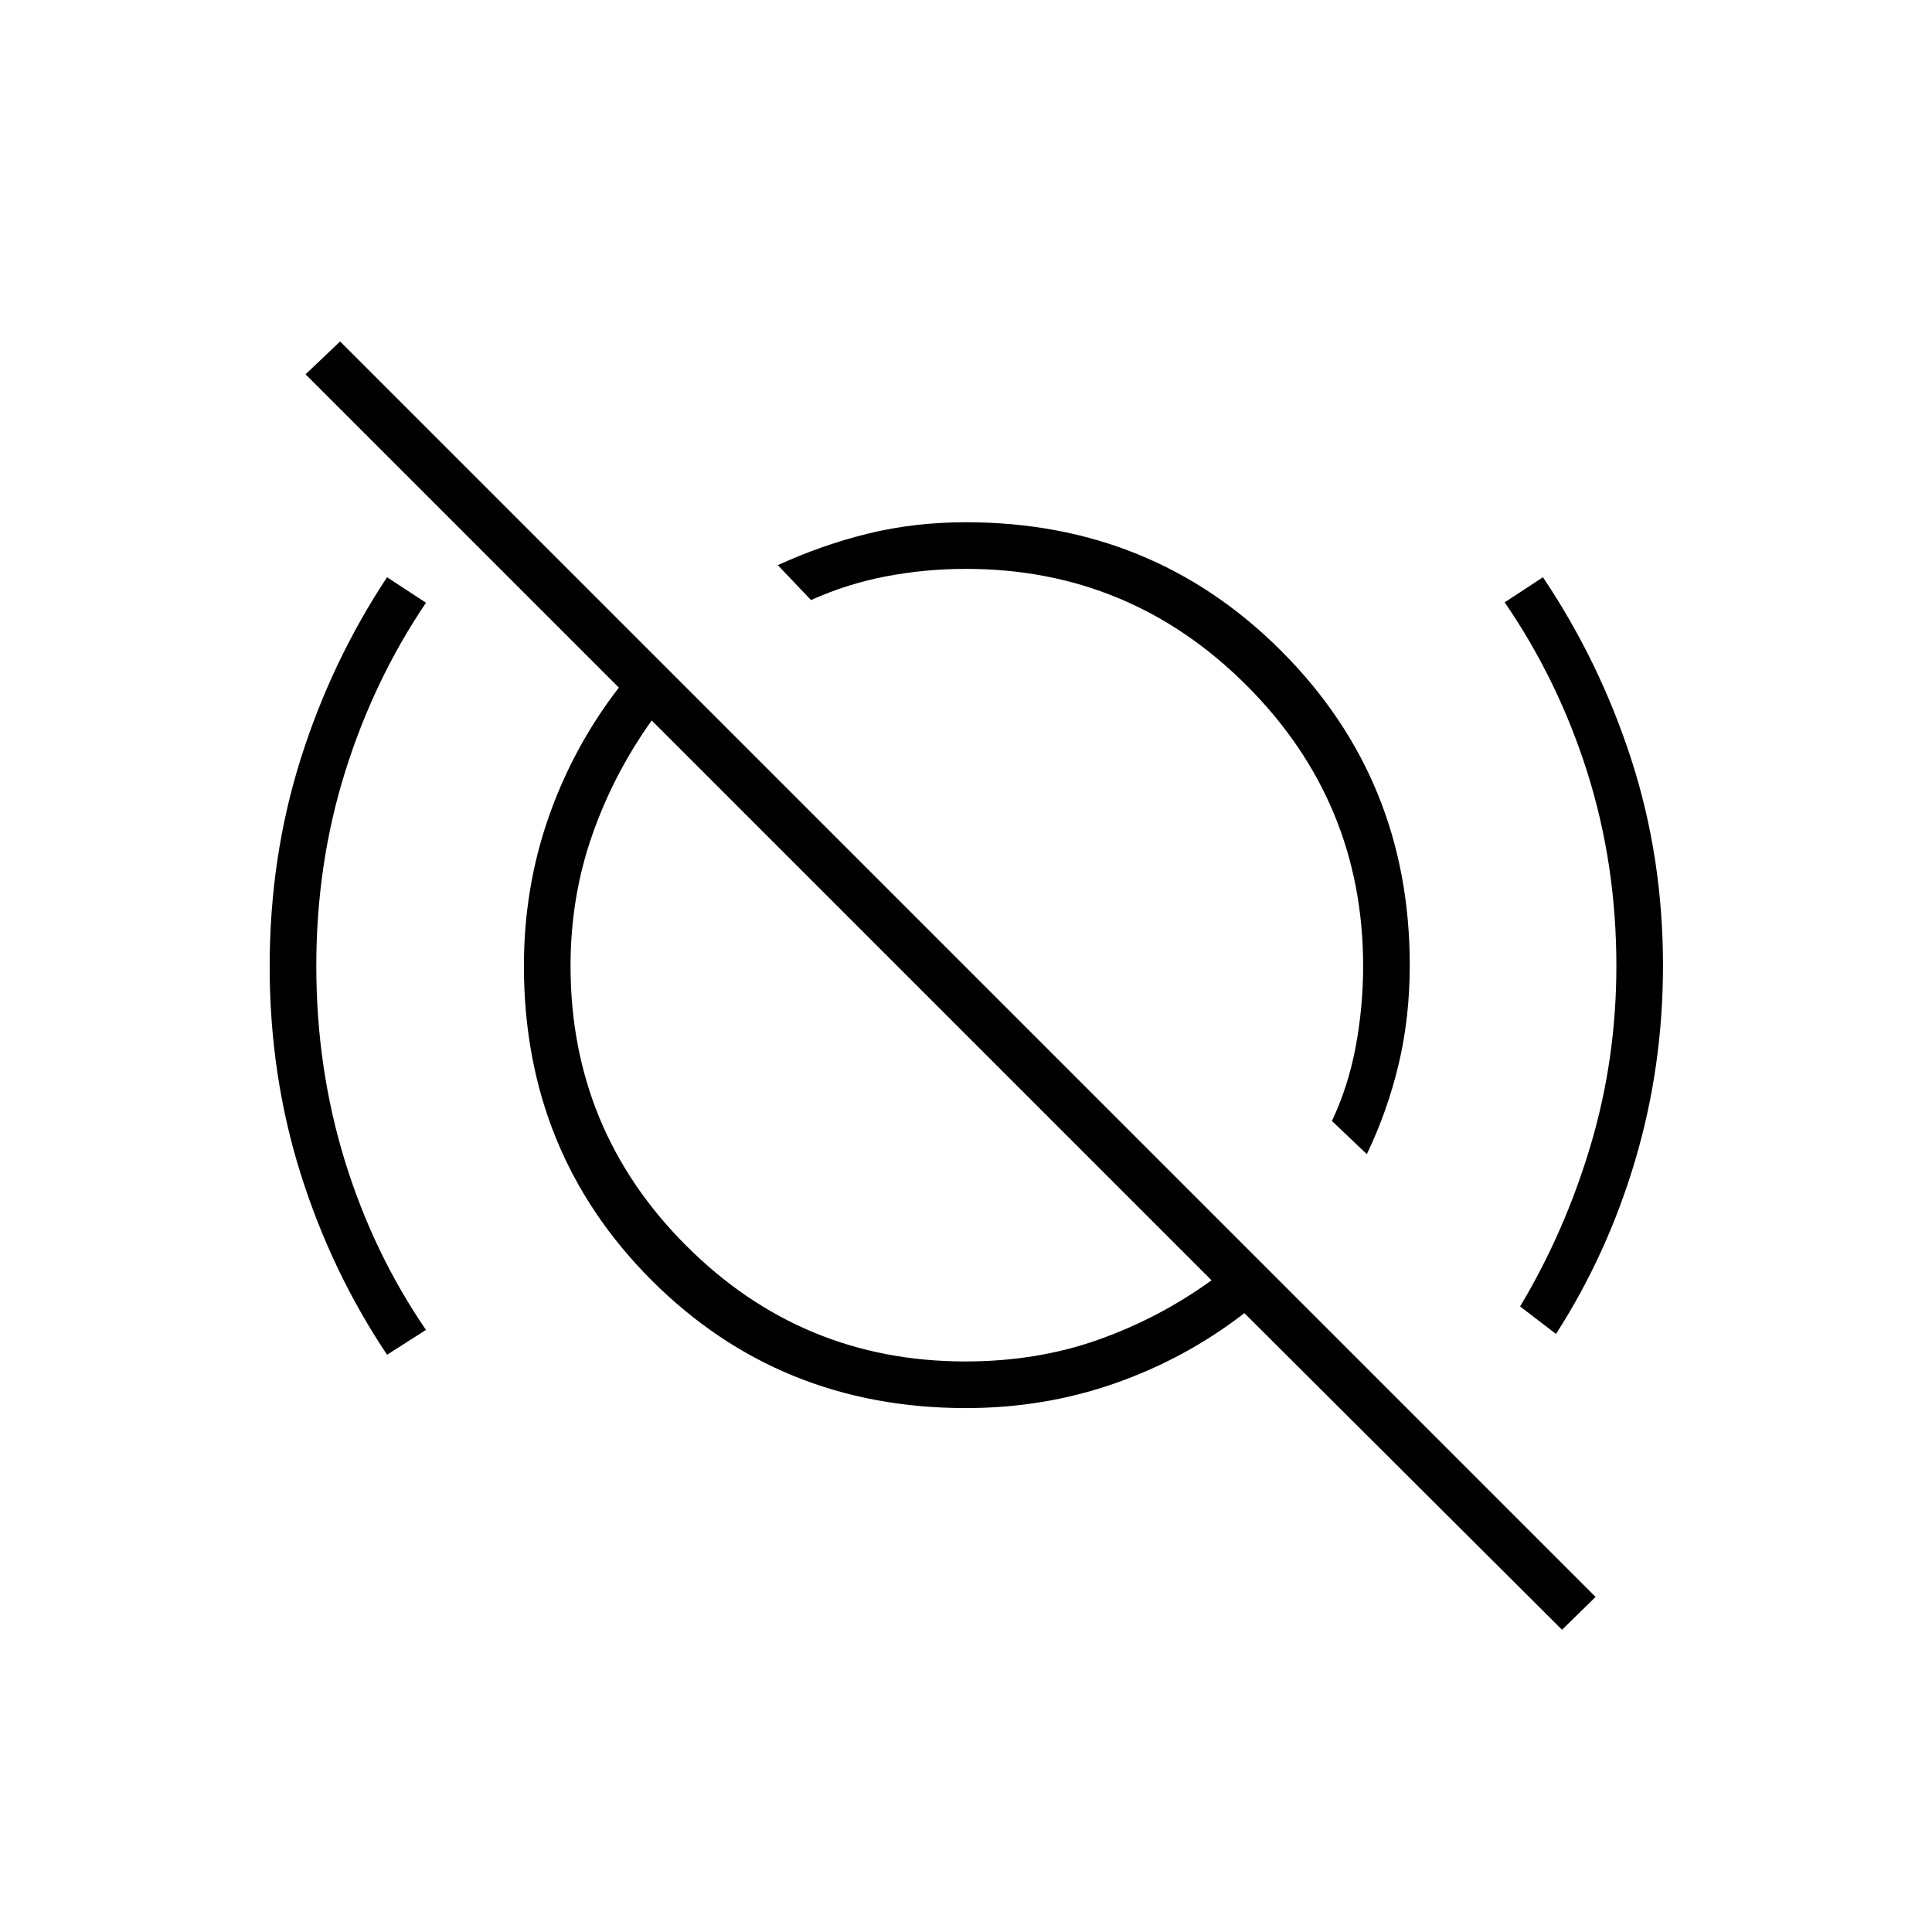 <svg xmlns="http://www.w3.org/2000/svg" height="40" viewBox="0 -960 960 960" width="40"><path d="M192.33-286.83q-27.83-41.66-43.08-90.37Q134-425.91 134-479.77q0-54.22 15.35-102.94 15.36-48.72 42.98-90.46l19.34 12.67q-25.89 38.33-40.2 84.08-14.3 45.75-14.3 96.43 0 50.52 14.07 96.4 14.07 45.87 40.43 84.42l-19.34 12.34Zm486.84-99.67L661.83-403q8.17-17.32 11.84-37.07 3.66-19.74 3.66-39.93 0-81.5-57.91-139.42Q561.5-677.33 480-677.33q-20.39 0-39.86 3.75T403-661.83l-16.5-17.34q21.91-10.06 44.87-15.7 22.97-5.63 48.63-5.63 92.71 0 156.6 63.9 63.9 63.89 63.9 156.15 0 26.07-5.54 49.33-5.54 23.25-15.79 44.62Zm94 89.33-17.84-13.66q22.34-37.34 35.09-80.24 12.75-42.9 12.75-88.93 0-50.49-14.42-96.16-14.42-45.67-41.08-84.54l19-12.47q28.14 41.86 43.9 90.5 15.76 48.64 15.76 102.45 0 50.23-13.83 96.82-13.83 46.6-39.33 86.23ZM479.69-283.5q35.53 0 65.91-10.75Q575.98-305 602-323.83L323.83-602q-18.83 26.32-29.58 57-10.75 30.69-10.75 65 0 81.5 57.5 139t138.69 57.5Zm296.48 133.33L618.33-307.5q-29.35 22.65-64.45 34.91-35.1 12.26-73.88 12.26-92.71 0-156.19-63.48-63.48-63.48-63.48-156.19 0-38.78 12.26-73.88 12.26-35.1 34.91-64.45L151.83-774 169-790.33 792.83-166.5l-16.66 16.33ZM534.5-530.33ZM463.33-463Z"/></svg>